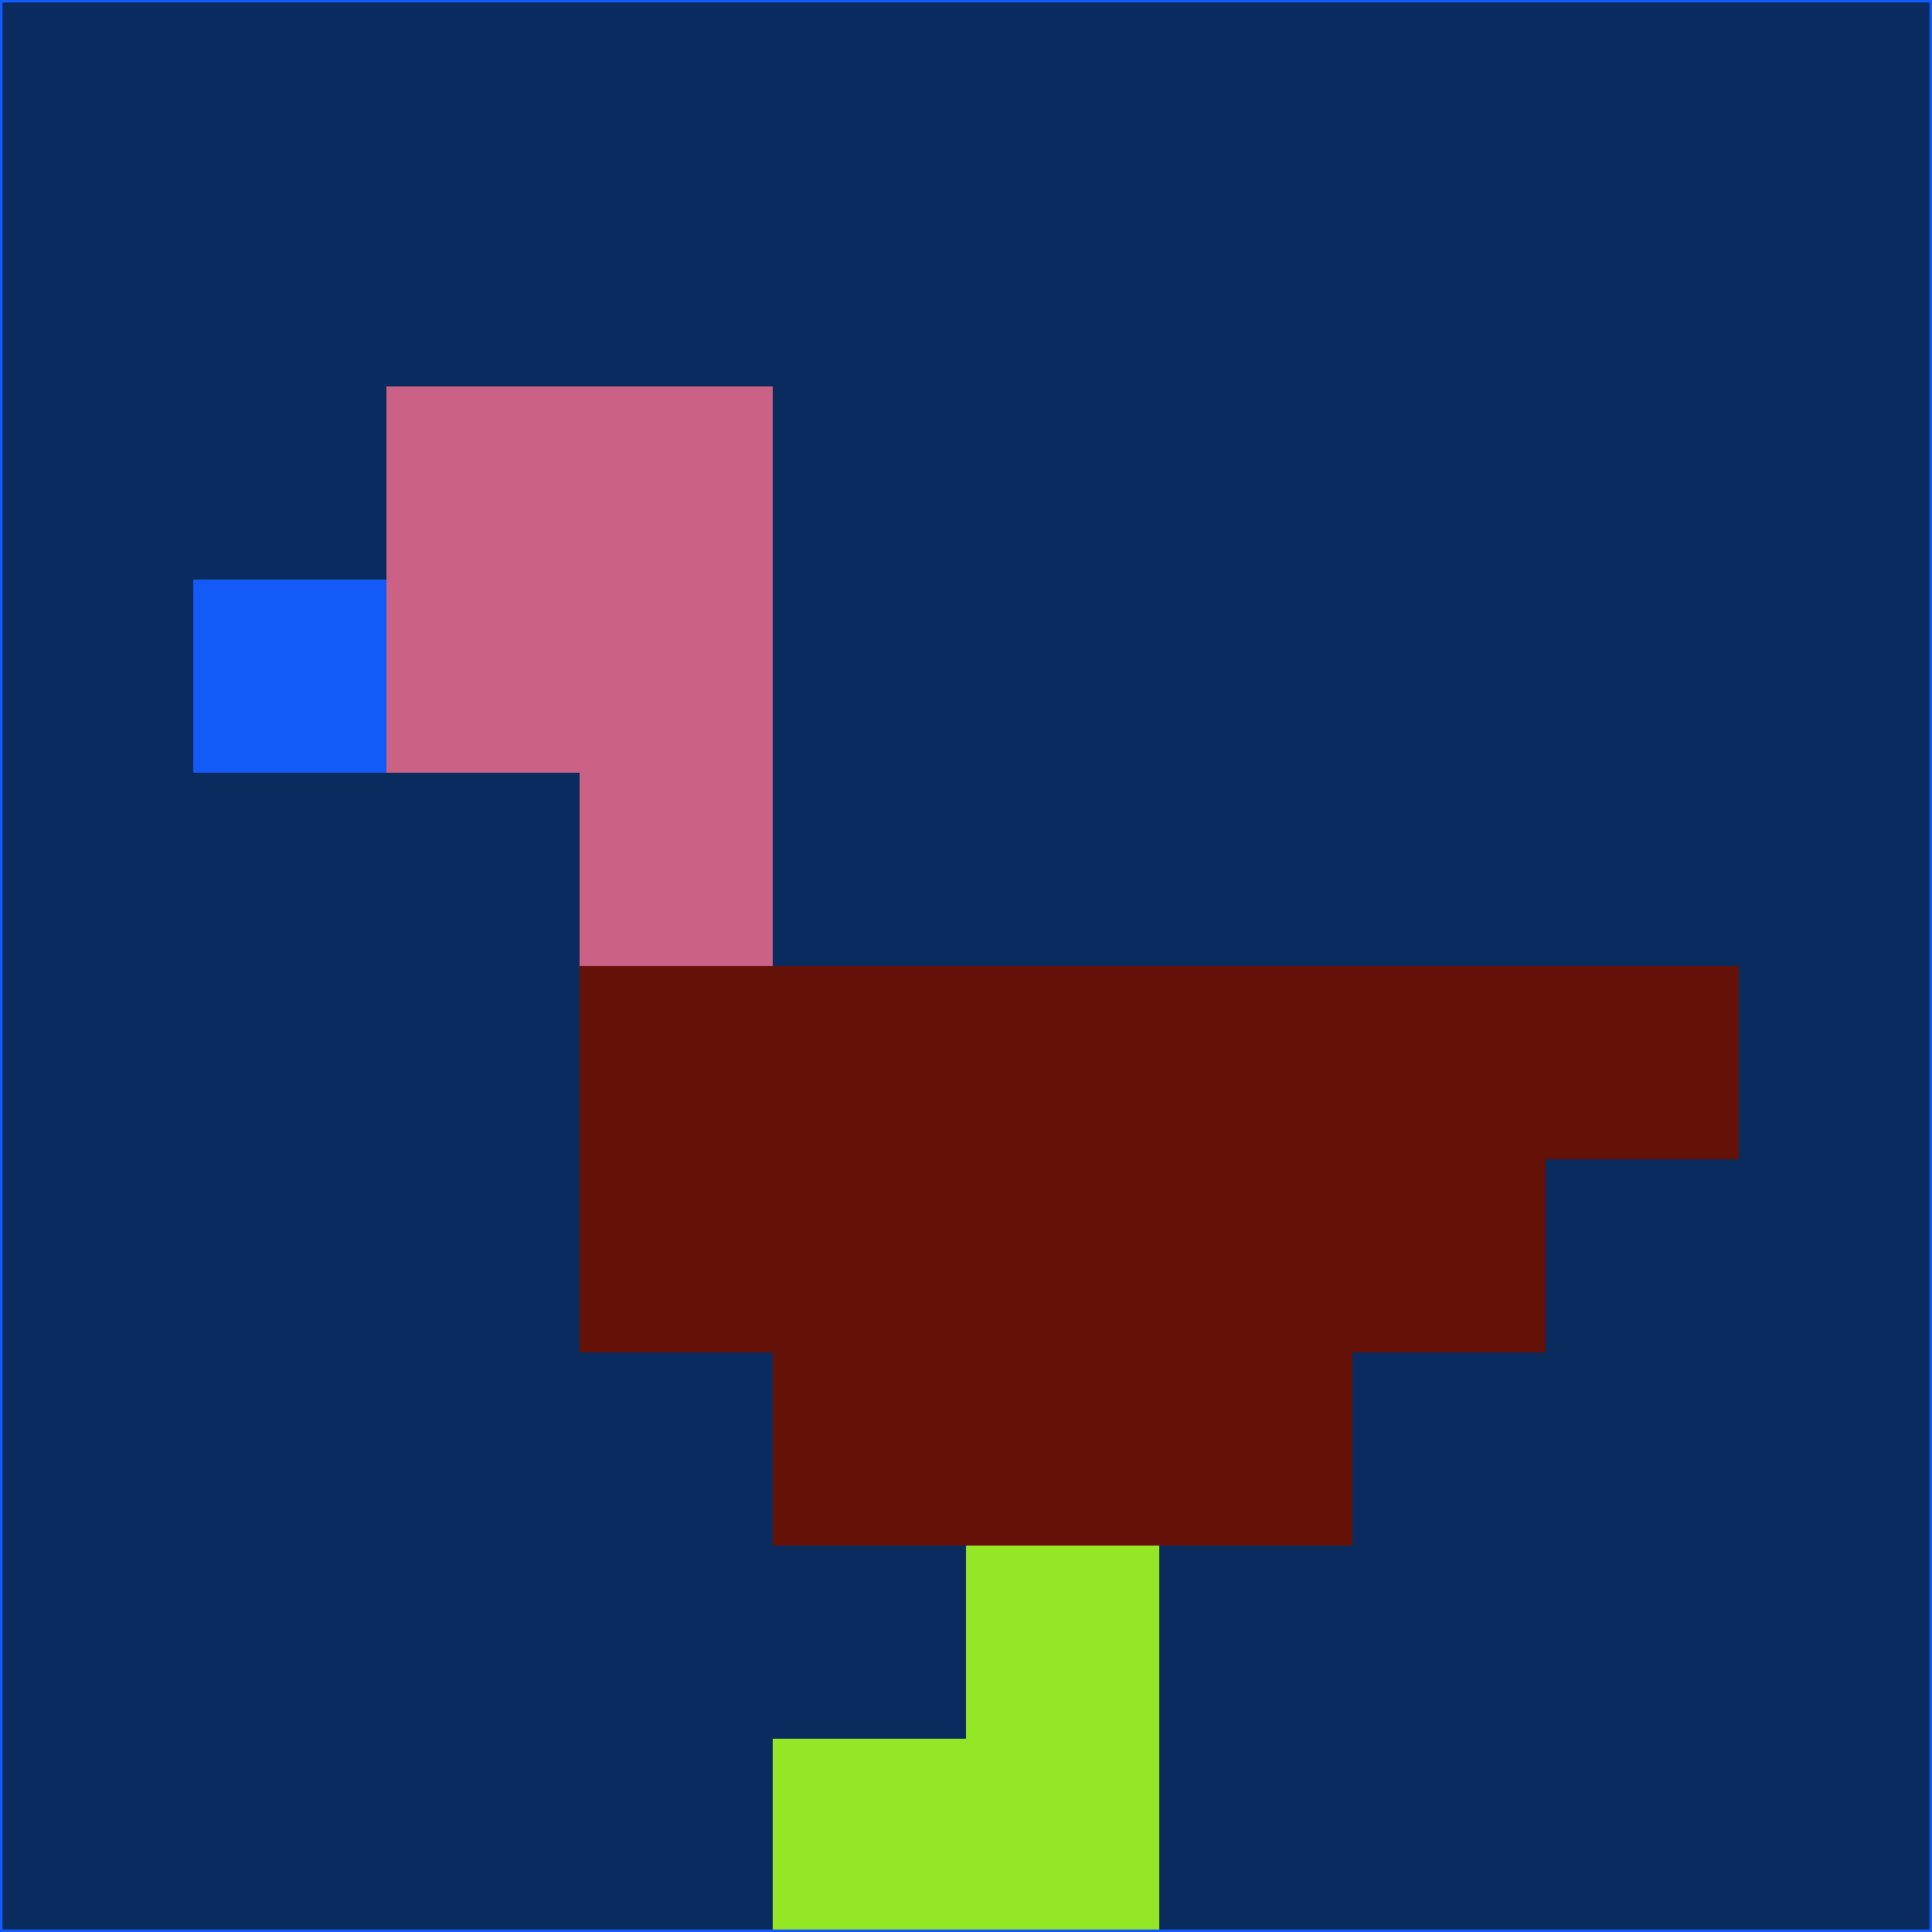 <svg xmlns="http://www.w3.org/2000/svg" version="1.1" width="785" height="785">
  <title>'goose-pfp-694263' by Dmitri Cherniak (Cyberpunk Edition)</title>
  <desc>
    seed=519752
    backgroundColor=#0a2b5e
    padding=20
    innerPadding=0
    timeout=500
    dimension=1
    border=false
    Save=function(){return n.handleSave()}
    frame=12

    Rendered at 2024-09-15T22:37:00.301Z
    Generated in 1ms
    Modified for Cyberpunk theme with new color scheme
  </desc>
  <defs/>
  <rect width="100%" height="100%" fill="#0a2b5e"/>
  <g>
    <g id="0-0">
      <rect x="0" y="0" height="785" width="785" fill="#0a2b5e"/>
      <g>
        <!-- Neon blue -->
        <rect id="0-0-2-2-2-2" x="157" y="157" width="157" height="157" fill="#cb6184"/>
        <rect id="0-0-3-2-1-4" x="235.5" y="157" width="78.5" height="314" fill="#cb6184"/>
        <!-- Electric purple -->
        <rect id="0-0-4-5-5-1" x="314" y="392.5" width="392.5" height="78.5" fill="#641108"/>
        <rect id="0-0-3-5-5-2" x="235.5" y="392.5" width="392.5" height="157" fill="#641108"/>
        <rect id="0-0-4-5-3-3" x="314" y="392.5" width="235.5" height="235.5" fill="#641108"/>
        <!-- Neon pink -->
        <rect id="0-0-1-3-1-1" x="78.5" y="235.5" width="78.5" height="78.5" fill="#125bf9"/>
        <!-- Cyber yellow -->
        <rect id="0-0-5-8-1-2" x="392.5" y="628" width="78.5" height="157" fill="#95e624"/>
        <rect id="0-0-4-9-2-1" x="314" y="706.5" width="157" height="78.5" fill="#95e624"/>
      </g>
      <rect x="0" y="0" stroke="#125bf9" stroke-width="2" height="785" width="785" fill="none"/>
    </g>
  </g>
  <script xmlns=""/>
</svg>